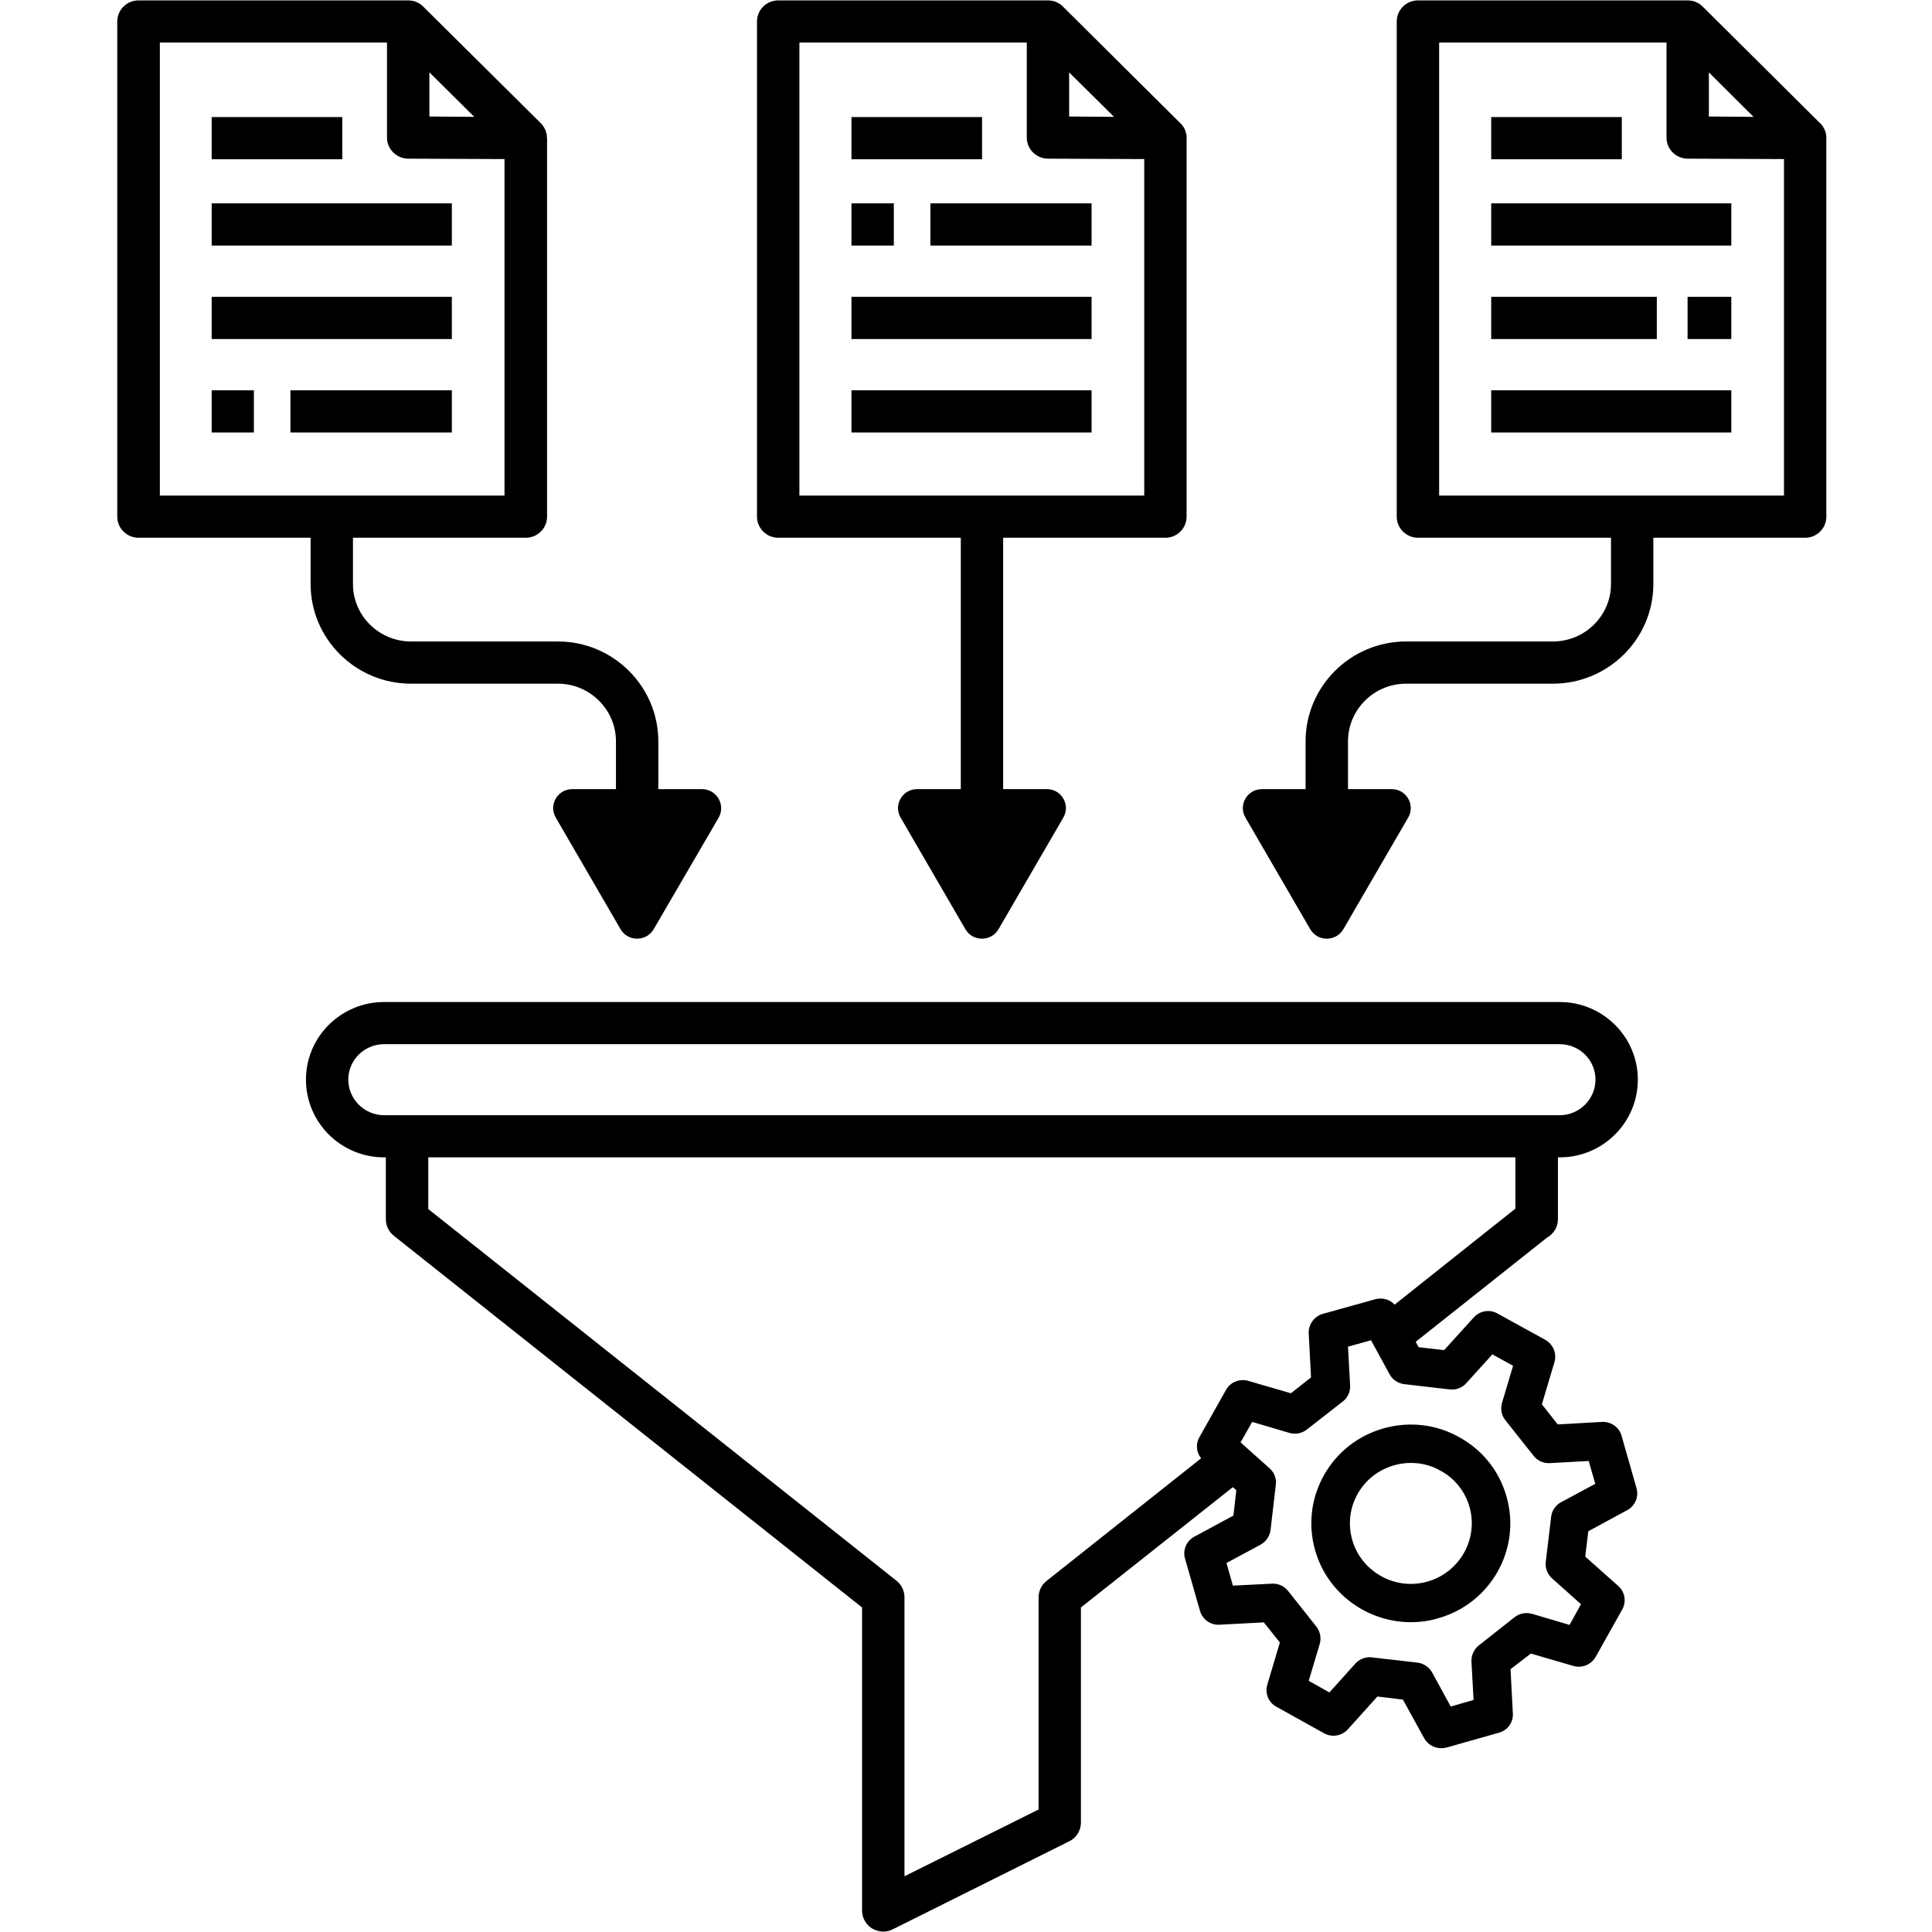 <svg xmlns="http://www.w3.org/2000/svg" xmlns:xlink="http://www.w3.org/1999/xlink" width="52" zoomAndPan="magnify" viewBox="0 0 39 39" height="52" preserveAspectRatio="xMidYMid meet" version="1.0"><defs><clipPath id="32a5ecc96d"><path d="M 25 0 L 36.867 0 L 36.867 19 L 25 19 Z M 25 0 " clip-rule="nonzero"/></clipPath><clipPath id="874d1d4062"><path d="M 2.367 0 L 15 0 L 15 19 L 2.367 19 Z M 2.367 0 " clip-rule="nonzero"/></clipPath></defs><path fill="#000000" d="M 31.449 24.613 L 31.449 23.363 L 31.484 23.363 C 32.355 23.363 33.062 22.66 33.062 21.793 C 33.062 20.93 32.355 20.227 31.484 20.227 L 7.754 20.227 C 6.883 20.227 6.176 20.93 6.176 21.793 C 6.176 22.66 6.883 23.363 7.754 23.363 L 7.789 23.363 L 7.789 24.613 C 7.789 24.742 7.848 24.863 7.949 24.945 L 17.402 32.449 L 17.402 38.566 C 17.402 38.715 17.48 38.852 17.605 38.93 C 17.676 38.969 17.754 38.992 17.832 38.992 C 17.895 38.992 17.961 38.977 18.023 38.945 L 21.586 37.168 C 21.73 37.098 21.82 36.949 21.82 36.789 L 21.82 32.449 L 24.887 30.02 L 24.957 30.082 L 24.898 30.594 L 24.109 31.02 C 23.949 31.105 23.871 31.289 23.922 31.465 L 24.223 32.516 C 24.273 32.691 24.438 32.809 24.617 32.797 L 25.512 32.75 L 25.836 33.156 L 25.582 34.008 C 25.531 34.18 25.605 34.367 25.766 34.453 L 26.727 34.988 C 26.887 35.078 27.086 35.043 27.207 34.91 L 27.805 34.246 L 28.32 34.309 L 28.75 35.09 C 28.82 35.215 28.953 35.289 29.09 35.289 C 29.125 35.289 29.164 35.285 29.199 35.277 L 30.258 34.977 C 30.434 34.93 30.551 34.766 30.539 34.586 L 30.492 33.695 L 30.902 33.379 L 31.758 33.629 C 31.934 33.68 32.121 33.605 32.211 33.445 L 32.746 32.492 C 32.836 32.332 32.801 32.137 32.668 32.016 L 32 31.422 L 32.062 30.91 L 32.848 30.484 C 33.008 30.398 33.086 30.211 33.035 30.039 L 32.734 28.984 C 32.688 28.812 32.523 28.695 32.34 28.703 L 31.445 28.754 L 31.125 28.348 L 31.379 27.496 C 31.43 27.32 31.352 27.137 31.195 27.047 L 30.23 26.516 C 30.074 26.426 29.875 26.457 29.75 26.594 L 29.152 27.254 L 28.637 27.195 L 28.578 27.086 L 31.227 24.984 C 31.359 24.91 31.449 24.773 31.449 24.613 Z M 7.031 21.793 C 7.031 21.398 7.355 21.078 7.754 21.078 L 31.484 21.078 C 31.883 21.078 32.207 21.398 32.207 21.793 C 32.207 22.188 31.883 22.512 31.484 22.512 L 7.754 22.512 C 7.355 22.512 7.031 22.188 7.031 21.793 Z M 29.262 28.047 C 29.391 28.062 29.516 28.016 29.598 27.922 L 30.125 27.34 L 30.543 27.57 L 30.32 28.32 C 30.285 28.441 30.309 28.57 30.387 28.668 L 30.961 29.391 C 31.039 29.488 31.16 29.543 31.285 29.535 L 32.07 29.492 L 32.203 29.953 L 31.512 30.324 C 31.402 30.383 31.324 30.496 31.312 30.621 L 31.203 31.531 C 31.188 31.656 31.238 31.777 31.332 31.863 L 31.914 32.383 L 31.684 32.801 L 30.93 32.578 C 30.805 32.543 30.676 32.566 30.574 32.645 L 29.852 33.215 C 29.754 33.293 29.699 33.414 29.703 33.539 L 29.746 34.316 L 29.285 34.449 L 28.91 33.762 C 28.848 33.652 28.738 33.578 28.613 33.562 L 27.695 33.457 C 27.68 33.453 27.664 33.453 27.652 33.453 C 27.539 33.453 27.434 33.5 27.359 33.582 L 26.836 34.164 L 26.418 33.93 L 26.641 33.184 C 26.676 33.062 26.648 32.93 26.57 32.832 L 26 32.113 C 25.922 32.016 25.801 31.961 25.672 31.969 L 24.887 32.008 L 24.758 31.551 L 25.449 31.18 C 25.559 31.117 25.633 31.008 25.648 30.883 L 25.754 29.973 C 25.77 29.848 25.723 29.723 25.629 29.641 L 25.043 29.117 L 25.277 28.703 L 26.031 28.926 C 26.152 28.961 26.285 28.934 26.383 28.855 L 27.109 28.289 C 27.207 28.211 27.262 28.09 27.254 27.965 L 27.211 27.184 L 27.676 27.055 L 28.051 27.742 C 28.109 27.852 28.223 27.926 28.348 27.941 Z M 30.59 24.398 L 28.152 26.336 C 28.055 26.23 27.906 26.188 27.762 26.227 L 26.699 26.523 C 26.527 26.574 26.41 26.738 26.418 26.918 L 26.465 27.805 L 26.059 28.125 L 25.199 27.875 C 25.023 27.824 24.84 27.898 24.75 28.055 L 24.211 29.012 C 24.133 29.148 24.148 29.316 24.246 29.438 L 21.125 31.914 C 21.023 31.996 20.965 32.117 20.965 32.246 L 20.965 36.527 L 18.258 37.875 L 18.258 32.242 C 18.258 32.113 18.199 31.992 18.098 31.91 L 8.645 24.406 L 8.645 23.363 L 30.59 23.363 Z M 30.59 24.398 " fill-opacity="1" fill-rule="nonzero"/><path fill="#000000" d="M 4.273 4.105 L 9.121 4.105 L 9.121 4.957 L 4.273 4.957 Z M 4.273 4.105 " fill-opacity="1" fill-rule="nonzero"/><path fill="#000000" d="M 4.273 5.992 L 9.121 5.992 L 9.121 6.844 L 4.273 6.844 Z M 4.273 5.992 " fill-opacity="1" fill-rule="nonzero"/><path fill="#000000" d="M 5.863 7.879 L 9.121 7.879 L 9.121 8.73 L 5.863 8.73 Z M 5.863 7.879 " fill-opacity="1" fill-rule="nonzero"/><path fill="#000000" d="M 4.273 7.879 L 5.125 7.879 L 5.125 8.73 L 4.273 8.73 Z M 4.273 7.879 " fill-opacity="1" fill-rule="nonzero"/><path fill="#000000" d="M 4.273 2.363 L 6.91 2.363 L 6.91 3.215 L 4.273 3.215 Z M 4.273 2.363 " fill-opacity="1" fill-rule="nonzero"/><path fill="#000000" d="M 15.711 10.855 L 19.395 10.855 L 19.395 15.93 L 18.512 15.93 C 18.215 15.93 18.031 16.25 18.18 16.504 L 19.488 18.758 C 19.637 19.012 20.008 19.012 20.156 18.758 L 21.465 16.504 C 21.613 16.25 21.43 15.93 21.133 15.93 L 20.25 15.93 L 20.25 10.855 L 23.527 10.855 C 23.762 10.855 23.953 10.664 23.953 10.43 L 23.953 2.789 C 23.953 2.781 23.953 2.773 23.953 2.77 C 23.953 2.758 23.953 2.75 23.953 2.742 C 23.953 2.738 23.953 2.734 23.953 2.734 C 23.949 2.727 23.949 2.715 23.945 2.707 C 23.945 2.695 23.941 2.688 23.941 2.68 C 23.941 2.676 23.938 2.676 23.938 2.672 C 23.938 2.664 23.934 2.656 23.93 2.648 C 23.93 2.648 23.93 2.648 23.93 2.645 C 23.926 2.637 23.922 2.629 23.922 2.621 C 23.918 2.617 23.918 2.617 23.918 2.613 C 23.914 2.605 23.91 2.598 23.906 2.594 C 23.906 2.59 23.906 2.59 23.906 2.59 C 23.902 2.582 23.895 2.574 23.891 2.566 C 23.891 2.562 23.887 2.562 23.887 2.559 C 23.883 2.551 23.879 2.547 23.871 2.539 C 23.871 2.539 23.871 2.535 23.871 2.535 C 23.867 2.527 23.859 2.52 23.855 2.516 C 23.852 2.512 23.852 2.512 23.848 2.508 C 23.844 2.5 23.836 2.496 23.828 2.488 L 21.457 0.133 C 21.449 0.125 21.445 0.121 21.438 0.113 C 21.434 0.113 21.434 0.109 21.43 0.109 C 21.422 0.102 21.418 0.098 21.41 0.09 C 21.41 0.09 21.406 0.09 21.406 0.09 C 21.398 0.086 21.395 0.078 21.387 0.074 C 21.383 0.074 21.383 0.074 21.379 0.07 C 21.371 0.066 21.363 0.062 21.355 0.059 C 21.355 0.059 21.355 0.059 21.352 0.055 C 21.344 0.051 21.34 0.051 21.332 0.047 C 21.328 0.043 21.324 0.043 21.324 0.043 C 21.316 0.039 21.309 0.035 21.297 0.031 C 21.289 0.027 21.281 0.027 21.273 0.023 C 21.27 0.023 21.266 0.023 21.266 0.023 C 21.258 0.02 21.246 0.02 21.238 0.016 C 21.227 0.016 21.219 0.012 21.211 0.012 C 21.207 0.012 21.207 0.012 21.203 0.012 C 21.195 0.012 21.188 0.008 21.18 0.008 C 21.176 0.008 21.176 0.008 21.176 0.008 C 21.168 0.008 21.16 0.008 21.156 0.008 L 15.711 0.008 C 15.473 0.008 15.281 0.199 15.281 0.434 L 15.281 10.43 C 15.281 10.664 15.473 10.855 15.711 10.855 Z M 22.488 2.359 L 21.582 2.352 L 21.582 1.461 Z M 16.137 0.859 L 20.727 0.859 L 20.727 2.777 C 20.727 3.012 20.918 3.199 21.152 3.203 L 23.098 3.211 L 23.098 10.004 L 16.137 10.004 Z M 16.137 0.859 " fill-opacity="1" fill-rule="nonzero"/><path fill="#000000" d="M 18.781 4.105 L 22.035 4.105 L 22.035 4.957 L 18.781 4.957 Z M 18.781 4.105 " fill-opacity="1" fill-rule="nonzero"/><path fill="#000000" d="M 17.188 4.105 L 18.043 4.105 L 18.043 4.957 L 17.188 4.957 Z M 17.188 4.105 " fill-opacity="1" fill-rule="nonzero"/><path fill="#000000" d="M 17.188 5.992 L 22.035 5.992 L 22.035 6.844 L 17.188 6.844 Z M 17.188 5.992 " fill-opacity="1" fill-rule="nonzero"/><path fill="#000000" d="M 17.188 7.879 L 22.035 7.879 L 22.035 8.73 L 17.188 8.73 Z M 17.188 7.879 " fill-opacity="1" fill-rule="nonzero"/><path fill="#000000" d="M 17.188 2.363 L 19.824 2.363 L 19.824 3.215 L 17.188 3.215 Z M 17.188 2.363 " fill-opacity="1" fill-rule="nonzero"/><g clip-path="url(#32a5ecc96d)"><path fill="#000000" d="M 36.867 2.77 C 36.867 2.77 36.867 2.77 36.867 2.766 C 36.867 2.758 36.867 2.75 36.867 2.738 C 36.867 2.738 36.863 2.734 36.863 2.734 C 36.863 2.723 36.863 2.715 36.859 2.707 C 36.859 2.695 36.855 2.688 36.855 2.68 C 36.852 2.676 36.852 2.676 36.852 2.672 C 36.852 2.664 36.848 2.656 36.844 2.648 C 36.844 2.648 36.844 2.648 36.844 2.645 C 36.84 2.637 36.836 2.629 36.832 2.621 C 36.832 2.617 36.832 2.617 36.832 2.613 C 36.828 2.605 36.824 2.598 36.82 2.594 C 36.82 2.59 36.82 2.59 36.816 2.59 C 36.812 2.582 36.809 2.574 36.805 2.566 C 36.805 2.562 36.801 2.562 36.801 2.559 C 36.797 2.551 36.793 2.543 36.785 2.539 C 36.785 2.539 36.785 2.535 36.785 2.535 C 36.777 2.527 36.773 2.52 36.766 2.516 C 36.766 2.512 36.766 2.512 36.762 2.508 C 36.758 2.5 36.75 2.496 36.742 2.488 L 34.371 0.133 C 34.363 0.125 34.355 0.121 34.352 0.113 C 34.348 0.113 34.348 0.109 34.344 0.109 C 34.336 0.102 34.332 0.098 34.324 0.09 C 34.32 0.09 34.32 0.09 34.32 0.09 C 34.312 0.086 34.305 0.078 34.301 0.074 C 34.297 0.074 34.297 0.074 34.293 0.07 C 34.285 0.066 34.277 0.062 34.27 0.059 C 34.27 0.059 34.266 0.059 34.266 0.055 C 34.258 0.051 34.25 0.051 34.246 0.047 C 34.242 0.043 34.238 0.043 34.238 0.043 C 34.23 0.039 34.219 0.035 34.211 0.031 C 34.203 0.027 34.195 0.027 34.184 0.023 C 34.184 0.023 34.18 0.023 34.18 0.023 C 34.168 0.02 34.16 0.02 34.152 0.016 C 34.141 0.016 34.133 0.012 34.125 0.012 C 34.121 0.012 34.121 0.012 34.117 0.012 C 34.109 0.012 34.102 0.008 34.09 0.008 C 34.082 0.008 34.074 0.008 34.066 0.008 L 28.625 0.008 C 28.387 0.008 28.195 0.199 28.195 0.434 L 28.195 10.43 C 28.195 10.664 28.387 10.855 28.625 10.855 L 32.52 10.855 L 32.52 11.789 C 32.52 12.43 31.992 12.949 31.348 12.949 L 28.383 12.949 C 27.266 12.949 26.355 13.855 26.355 14.965 L 26.355 15.93 L 25.473 15.93 C 25.176 15.93 24.992 16.25 25.141 16.504 L 26.449 18.758 C 26.598 19.012 26.969 19.012 27.117 18.758 L 28.426 16.504 C 28.574 16.25 28.391 15.93 28.094 15.93 L 27.211 15.93 L 27.211 14.965 C 27.211 14.324 27.738 13.801 28.383 13.801 L 31.348 13.801 C 32.465 13.801 33.375 12.898 33.375 11.789 L 33.375 10.855 L 36.441 10.855 C 36.676 10.855 36.867 10.664 36.867 10.43 L 36.867 2.789 C 36.867 2.781 36.867 2.773 36.867 2.77 Z M 35.398 2.359 L 34.496 2.352 L 34.496 1.461 Z M 29.051 10.004 L 29.051 0.859 L 33.641 0.859 L 33.641 2.777 C 33.641 3.012 33.828 3.199 34.066 3.203 L 36.012 3.211 L 36.012 10.004 Z M 29.051 10.004 " fill-opacity="1" fill-rule="nonzero"/></g><path fill="#000000" d="M 30.102 4.105 L 34.949 4.105 L 34.949 4.957 L 30.102 4.957 Z M 30.102 4.105 " fill-opacity="1" fill-rule="nonzero"/><path fill="#000000" d="M 34.066 5.992 L 34.949 5.992 L 34.949 6.844 L 34.066 6.844 Z M 34.066 5.992 " fill-opacity="1" fill-rule="nonzero"/><path fill="#000000" d="M 30.102 5.992 L 33.445 5.992 L 33.445 6.844 L 30.102 6.844 Z M 30.102 5.992 " fill-opacity="1" fill-rule="nonzero"/><path fill="#000000" d="M 30.102 7.879 L 34.949 7.879 L 34.949 8.73 L 30.102 8.73 Z M 30.102 7.879 " fill-opacity="1" fill-rule="nonzero"/><path fill="#000000" d="M 30.102 2.363 L 32.738 2.363 L 32.738 3.215 L 30.102 3.215 Z M 30.102 2.363 " fill-opacity="1" fill-rule="nonzero"/><g clip-path="url(#874d1d4062)"><path fill="#000000" d="M 6.27 11.789 C 6.27 12.898 7.18 13.801 8.297 13.801 L 11.262 13.801 C 11.906 13.801 12.434 14.324 12.434 14.965 L 12.434 15.93 L 11.551 15.93 C 11.254 15.93 11.07 16.25 11.219 16.504 L 12.527 18.758 C 12.676 19.012 13.047 19.012 13.195 18.758 L 14.508 16.504 C 14.652 16.25 14.469 15.93 14.172 15.93 L 13.289 15.93 L 13.289 14.965 C 13.289 13.855 12.379 12.949 11.262 12.949 L 8.297 12.949 C 7.652 12.949 7.125 12.43 7.125 11.789 L 7.125 10.855 L 10.613 10.855 C 10.852 10.855 11.043 10.664 11.043 10.43 L 11.043 2.789 C 11.043 2.781 11.043 2.777 11.039 2.77 C 11.039 2.77 11.039 2.77 11.039 2.766 C 11.039 2.758 11.039 2.75 11.039 2.742 C 11.039 2.738 11.039 2.734 11.039 2.734 C 11.035 2.727 11.035 2.715 11.035 2.707 C 11.031 2.695 11.031 2.688 11.027 2.68 C 11.027 2.676 11.027 2.676 11.023 2.672 C 11.023 2.664 11.02 2.656 11.02 2.648 C 11.016 2.648 11.016 2.648 11.016 2.645 C 11.016 2.637 11.012 2.629 11.008 2.621 C 11.004 2.617 11.004 2.617 11.004 2.613 C 11 2.605 10.996 2.598 10.992 2.594 C 10.992 2.59 10.992 2.59 10.992 2.59 C 10.988 2.582 10.984 2.574 10.977 2.566 C 10.977 2.562 10.977 2.562 10.973 2.559 C 10.969 2.551 10.965 2.547 10.961 2.539 C 10.957 2.539 10.957 2.535 10.957 2.535 C 10.953 2.527 10.945 2.52 10.941 2.516 C 10.938 2.512 10.938 2.512 10.938 2.508 C 10.93 2.5 10.922 2.496 10.918 2.488 L 8.543 0.133 C 8.535 0.125 8.531 0.121 8.523 0.113 C 8.52 0.113 8.52 0.109 8.516 0.109 C 8.512 0.102 8.504 0.098 8.496 0.09 C 8.496 0.09 8.492 0.09 8.492 0.09 C 8.488 0.086 8.48 0.078 8.473 0.074 C 8.469 0.074 8.469 0.074 8.465 0.07 C 8.457 0.066 8.449 0.062 8.441 0.059 C 8.441 0.059 8.441 0.059 8.438 0.055 C 8.434 0.051 8.426 0.051 8.418 0.047 C 8.414 0.043 8.414 0.043 8.41 0.043 C 8.402 0.039 8.395 0.035 8.387 0.031 C 8.383 0.031 8.383 0.031 8.383 0.031 C 8.375 0.027 8.367 0.027 8.359 0.023 C 8.355 0.023 8.355 0.023 8.352 0.023 C 8.344 0.02 8.332 0.02 8.324 0.016 C 8.316 0.016 8.305 0.012 8.297 0.012 C 8.293 0.012 8.293 0.012 8.289 0.012 C 8.281 0.012 8.273 0.008 8.266 0.008 C 8.262 0.008 8.262 0.008 8.262 0.008 C 8.254 0.008 8.25 0.008 8.242 0.008 L 2.797 0.008 C 2.559 0.008 2.367 0.199 2.367 0.434 L 2.367 10.43 C 2.367 10.664 2.559 10.855 2.797 10.855 L 6.27 10.855 Z M 9.574 2.359 L 8.668 2.352 L 8.668 1.461 Z M 3.227 0.859 L 7.812 0.859 L 7.812 2.777 C 7.812 3.012 8.004 3.199 8.238 3.203 L 10.184 3.211 L 10.184 10.004 L 3.227 10.004 Z M 3.227 0.859 " fill-opacity="1" fill-rule="nonzero"/></g><path fill="#000000" d="M 26.727 29.777 C 26.465 30.242 26.402 30.781 26.547 31.293 C 26.797 32.172 27.605 32.746 28.48 32.746 C 28.66 32.746 28.844 32.723 29.027 32.668 C 30.094 32.371 30.715 31.266 30.41 30.207 C 30.266 29.695 29.926 29.27 29.457 29.012 C 28.992 28.75 28.449 28.688 27.934 28.832 C 27.418 28.977 26.988 29.312 26.727 29.777 Z M 28.48 29.531 C 28.688 29.531 28.895 29.582 29.078 29.688 C 29.367 29.844 29.574 30.105 29.664 30.418 C 29.848 31.066 29.465 31.742 28.816 31.926 C 28.5 32.016 28.168 31.977 27.879 31.816 C 27.594 31.656 27.387 31.398 27.297 31.086 C 27.207 30.77 27.246 30.441 27.406 30.156 C 27.566 29.871 27.828 29.668 28.145 29.578 C 28.254 29.547 28.367 29.531 28.48 29.531 Z M 28.48 29.531 " fill-opacity="1" fill-rule="nonzero"/></svg>